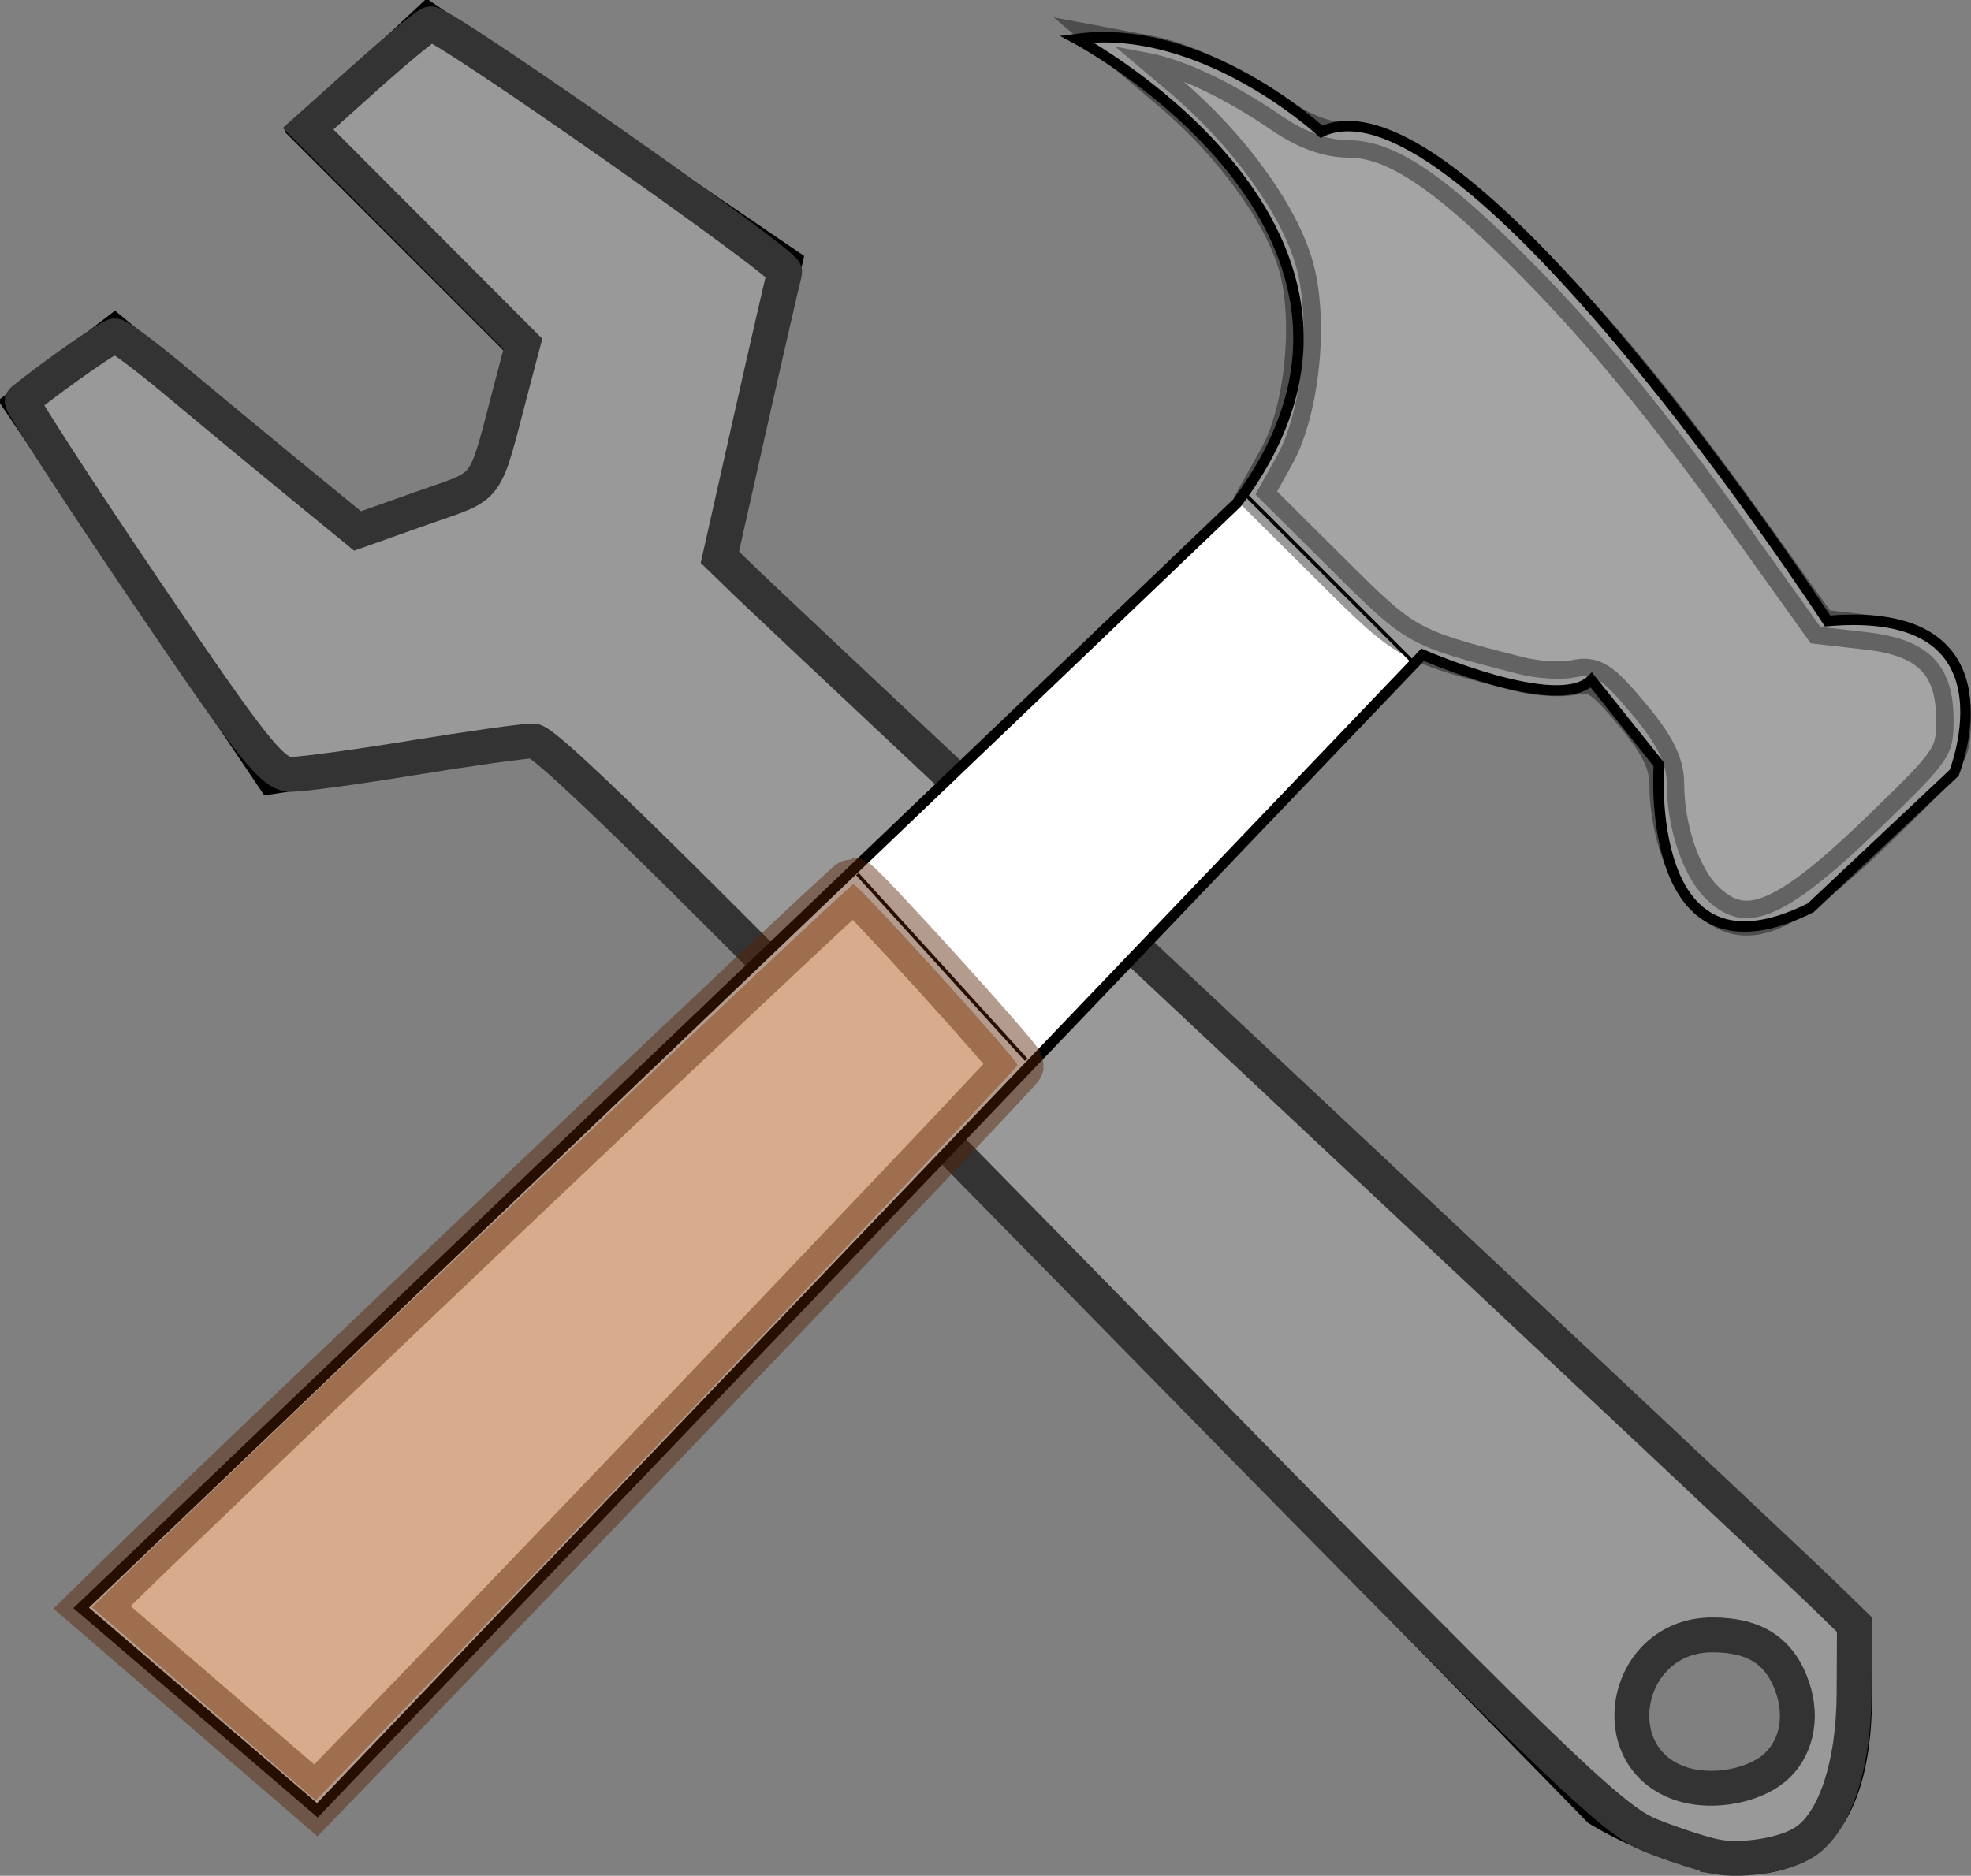 <?xml version="1.0" encoding="UTF-8" standalone="no"?>
<!-- Created with Inkscape (http://www.inkscape.org/) -->

<svg
   xmlns:dc="http://purl.org/dc/elements/1.1/"
   xmlns:cc="http://creativecommons.org/ns#"
   xmlns:rdf="http://www.w3.org/1999/02/22-rdf-syntax-ns#"
   xmlns:svg="http://www.w3.org/2000/svg"
   xmlns="http://www.w3.org/2000/svg"
   xmlns:sodipodi="http://sodipodi.sourceforge.net/DTD/sodipodi-0.dtd"
   xmlns:inkscape="http://www.inkscape.org/namespaces/inkscape"
   id="svg4838"
   version="1.1"
   inkscape:version="0.47 r22583"
   width="565.236"
   height="538.045"
   sodipodi:docname="spanner-hammer.svg">
  <rect width="100%" height="100%" fill="#808080" stroke="none"/>
  <defs
     id="defs4842">
    <inkscape:perspective
       sodipodi:type="inkscape:persp3d"
       inkscape:vp_x="0 : 0.5 : 1"
       inkscape:vp_y="0 : 1000 : 0"
       inkscape:vp_z="1 : 0.5 : 1"
       inkscape:persp3d-origin="0.5 : 0.33333333 : 1"
       id="perspective4846" />
  </defs>
  <sodipodi:namedview
     pagecolor="#ffffff"
     bordercolor="#666666"
     borderopacity="1"
     objecttolerance="10"
     gridtolerance="10"
     guidetolerance="10"
     inkscape:pageopacity="0"
     inkscape:pageshadow="2"
     inkscape:window-width="1278"
     inkscape:window-height="778"
     id="namedview4840"
     showgrid="false"
     inkscape:zoom="0.41330998"
     inkscape:cx="202.15114"
     inkscape:cy="277.6593"
     inkscape:window-x="0"
     inkscape:window-y="20"
     inkscape:window-maximized="0"
     inkscape:current-layer="svg4838" />
  <path
     style="fill:none;stroke:#000000;stroke-width:3;stroke-linecap:butt;stroke-linejoin:miter;stroke-miterlimit:4;stroke-opacity:1;stroke-dasharray:none"
     d="m 156.347,214.415 300.017,307.275 c 0,0 91.941,58.068 77.424,-58.068 L 209.576,158.767 228.932,74.085 122.475,1.5 83.763,37.792 146.669,100.699 136.992,136.992 103.119,149.089 32.953,91.021 1.5,115.216 76.504,226.513 156.347,214.415 z"
     id="path4850"
     sodipodi:nodetypes="ccs" />
  <path
     sodipodi:type="arc"
     style="fill:none;stroke:#000000;stroke-width:33.074;stroke-miterlimit:4;stroke-dasharray:none"
     id="path5372"
     sodipodi:cx="-572.20972"
     sodipodi:cy="234.69067"
     sodipodi:rx="240.73941"
     sodipodi:ry="222.59322"
     d="m -331.47,234.691 a 240.739,222.593 0 1 1 -481.479,0 240.739,222.593 0 1 1 481.479,0 z"
     transform="matrix(0.091,0,0,0.091,543.478,469.801)" />
  <path
     style="fill:#999999;stroke:#333333;stroke-width:10;stroke-miterlimit:4;stroke-dasharray:none;stroke-dashoffset:0"
     d="m 492.49,532.639 c -3.327,-0.559 -11.828,-3.295 -18.891,-6.078 -11.62,-4.58 -27.237,-19.763 -164.13,-159.571 C 200.823,256.03 156.706,212.492 152.947,212.524 c -2.879,0.024 -18.299,2.182 -34.268,4.795 -15.969,2.613 -31.808,4.771 -35.199,4.795 -5.345,0.038 -10.956,-7.039 -42.158,-53.167 C 21.526,139.681 5.792,115.368 6.356,114.917 16.603,106.738 31.512,96.344 32.997,96.344 c 1.064,0 8.801,5.756 17.193,12.791 8.393,7.035 23.604,19.625 33.803,27.978 l 18.543,15.187 18.345,-6.512 c 20.205,-7.173 17.586,-3.592 26.027,-35.584 L 149.955,98.656 119.154,67.786 88.353,36.917 105.159,21.87 c 9.243,-8.276 17.498,-15.047 18.345,-15.047 3.926,0 102.249,68.958 101.552,71.223 -0.435,1.414 -4.802,20.394 -9.704,42.177 l -8.913,39.605 8.139,7.889 c 4.477,4.339 73.465,69.125 153.309,143.97 79.843,74.844 149.386,140.179 154.54,145.189 l 9.371,9.108 -0.086,19.635 c -0.091,20.959 -5.639,37.447 -14.435,42.902 -5.656,3.508 -17.104,5.41 -24.787,4.118 l -1e-4,0 z m 16.213,-25.385 c 6.245,-5.182 8.363,-14.094 5.45,-22.922 -3.492,-10.58 -10.701,-15.386 -23.081,-15.386 -25.865,0 -32.261,36.537 -7.547,43.113 8.301,2.209 19.243,0.121 25.178,-4.805 l 0,0 z"
     id="path5384" />
  <path
     style="fill:#ffffff;stroke:#000000;stroke-width:3;stroke-linecap:butt;stroke-linejoin:miter;stroke-miterlimit:4;stroke-opacity:1;stroke-dasharray:none"
     d="M 354.746,144.25 23.275,461.203 91.021,519.271 407.975,187.801 c 0,0 38.712,16.936 48.39,7.258 l 19.356,24.195 c 0,0 -4.839,65.326 43.551,41.131 l 41.131,-38.712 c 0,0 19.356,-48.39 -36.292,-43.551 0,0 -104.038,-159.686 -145.169,-140.33 0,0 -33.873,-31.453 -70.165,-26.614 0,0 104.038,55.648 45.97,133.072 z"
     id="path4852"
     sodipodi:nodetypes="ccccccscsss" />
  <path
     style="fill:none;stroke:#000000;stroke-width:1px;stroke-linecap:butt;stroke-linejoin:miter;stroke-opacity:1"
     d="m 245.869,250.708 48.39,53.229"
     id="path5364" />
  <path
     style="opacity:0.446;fill:#aa4400;fill-opacity:1;stroke:#552200;stroke-width:15;stroke-miterlimit:4;stroke-dasharray:none"
     d="m 58.486,488.735 -32.088,-27.686 8.108,-7.947 c 34.325,-33.641 209.091,-199.49 210.216,-199.49 1.4,0 47.1,50.386 47.1,51.929 0,0.8 -121.091,127.947 -173.044,181.699 L 90.573,516.421 58.486,488.735 z"
     id="path5366" />
  <path
     style="fill:none;stroke:#000000;stroke-width:1px;stroke-linecap:butt;stroke-linejoin:miter;stroke-opacity:1"
     d="m 357.165,141.831 48.39,48.39"
     id="path5376" />
  <path
     style="opacity:0.395;fill:#1a1a1a;fill-opacity:1;stroke:#000000;stroke-width:10;stroke-miterlimit:4;stroke-dasharray:none;stroke-dashoffset:0"
     d="m 488.95,257.549 c -6.325,-6.325 -10.942,-20.071 -10.963,-32.636 -0.01,-5.981 -2.66,-11.294 -10.018,-20.081 -8.612,-10.286 -10.912,-11.749 -16.531,-10.515 -3.59,0.788 -10.792,0.338 -16.005,-1.001 -31.768,-8.159 -31.976,-8.276 -54.016,-30.214 l -21.381,-21.282 6.08,-10.879 c 7.321,-13.098 9.955,-38.921 5.563,-54.527 -4.279,-15.204 -18.655,-34.96 -36.291,-49.875 l -15.563,-13.161 9.401,1.764 c 10.589,1.986 24.298,8.492 38.745,18.385 6.341,4.343 12.905,6.685 18.731,6.685 12.314,0 25.99,8.687 48.256,30.653 22.392,22.09 41.409,45.073 67.602,81.701 l 19.488,27.251 13.546,1.548 c 17.397,1.988 24.643,9.368 24.643,25.099 0,10.194 -0.886,11.508 -20.705,30.714 -28.087,27.217 -39.243,31.71 -50.581,20.373 z"
     id="path5378" />
</svg>
